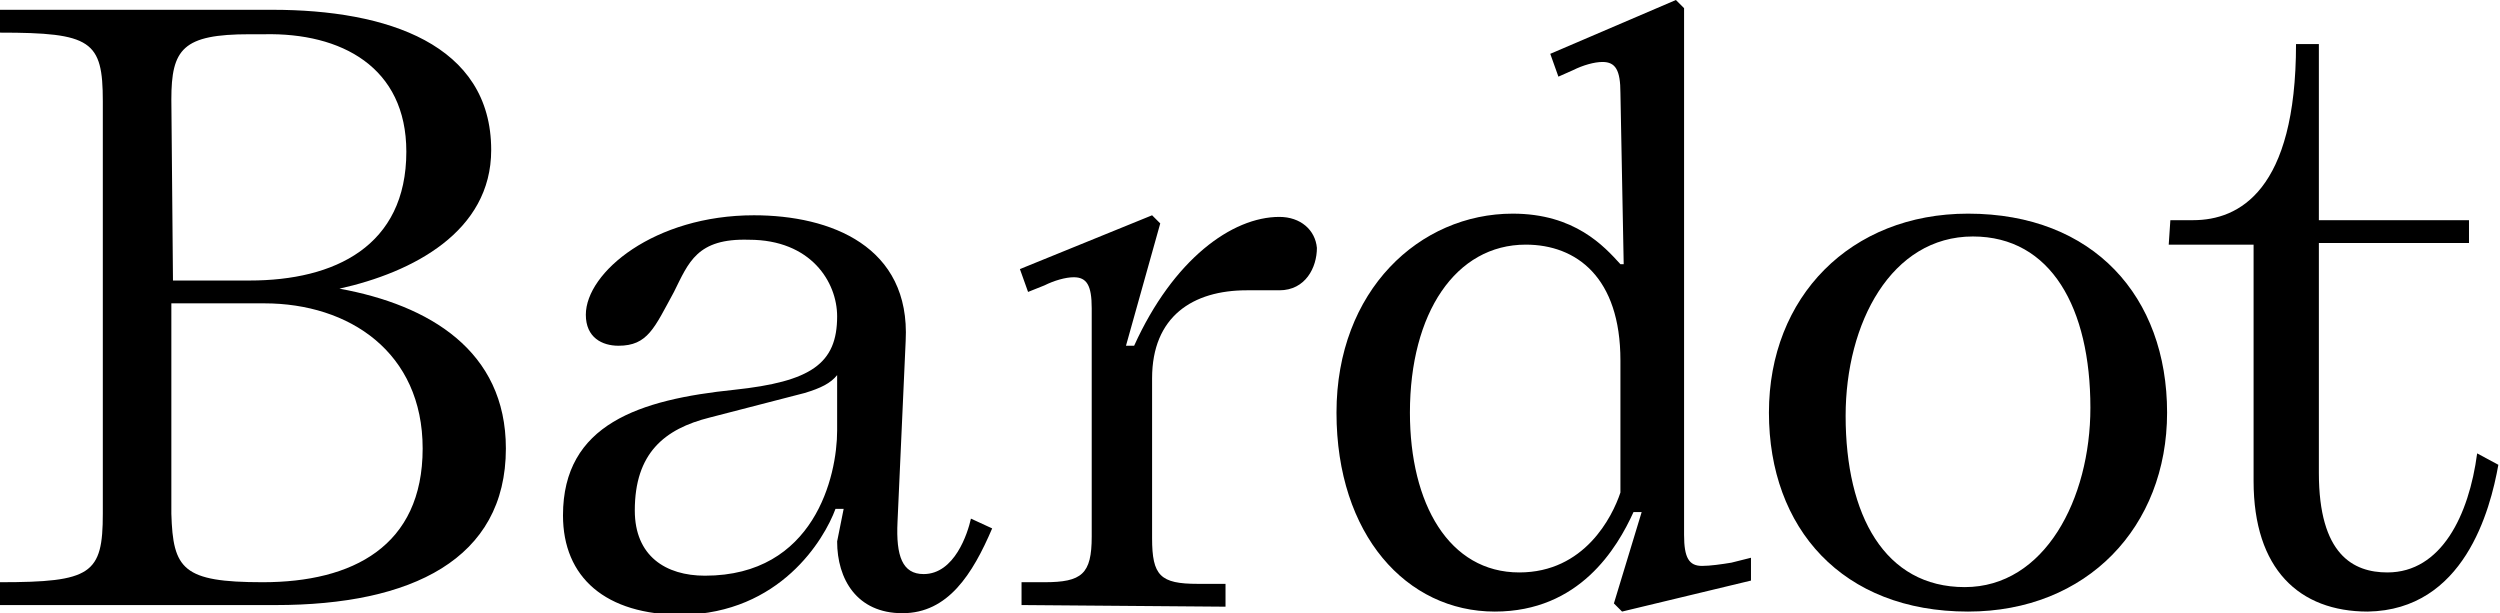 <svg width="159" height="39" viewBox="0 0 159 39" fill="none" xmlns="http://www.w3.org/2000/svg">
<g clip-path="url(#clip0)">
<path d="M17.54 38.482H0V37.029C5.812 37.029 6.539 36.511 6.539 32.673V6.431C6.539 2.593 5.812 2.075 0 2.075V0.623H17.332C24.597 0.623 31.24 2.801 31.24 9.543C31.24 14.729 26.258 17.322 21.587 18.359C27.296 19.396 32.174 22.301 32.174 28.524C32.174 35.577 26.154 38.482 17.54 38.482ZM11.001 17.841H15.879C21.276 17.841 25.843 15.662 25.843 9.646C25.843 4.253 21.691 2.075 16.813 2.178H15.879C11.624 2.178 10.898 3.112 10.898 6.327L11.001 17.841ZM16.709 37.029C22.418 37.029 26.881 34.748 26.881 28.524C26.881 22.404 22.21 19.293 16.813 19.293H10.898V32.673C11.001 36.2 11.624 37.029 16.709 37.029Z" fill="currentColor"/>
<path d="M42.864 18.567C41.618 20.849 41.203 21.989 39.335 21.989C38.297 21.989 37.259 21.471 37.259 20.019C37.259 17.322 41.618 13.692 47.949 13.692C52.827 13.692 57.912 15.662 57.601 21.678L57.082 33.192C56.978 35.37 57.394 36.511 58.743 36.511C60.715 36.511 61.545 33.918 61.752 32.984L63.102 33.607C61.856 36.511 60.3 39 57.394 39C54.487 39 53.242 36.822 53.242 34.436L53.657 32.362H53.138C52.412 34.333 49.61 39 43.382 39.104C38.505 39.104 35.806 36.718 35.806 32.777C35.806 26.968 40.684 25.412 46.704 24.79C51.581 24.271 53.242 23.131 53.242 20.122C53.242 17.944 51.581 15.248 47.638 15.248C44.316 15.144 43.797 16.7 42.864 18.567ZM53.242 23.857C52.827 24.375 52.204 24.686 51.166 24.997L45.147 26.553C42.241 27.279 40.373 28.835 40.373 32.466C40.373 35.37 42.344 36.614 44.835 36.614C51.789 36.614 53.242 30.287 53.242 27.383V23.857Z" fill="currentColor"/>
<path d="M64.97 38.481V37.029H66.423C68.81 37.029 69.433 36.511 69.433 34.125V19.604C69.433 18.152 69.121 17.633 68.291 17.633C67.772 17.633 67.046 17.841 66.423 18.152L65.385 18.567L64.866 17.114L73.273 13.692L73.792 14.21L71.612 21.989H72.131C74.622 16.492 78.358 13.795 81.368 13.795C82.717 13.795 83.651 14.625 83.755 15.766C83.755 17.011 83.029 18.463 81.368 18.463H79.293C75.868 18.463 73.273 20.122 73.273 24.064V34.229C73.273 36.614 73.792 37.133 76.179 37.133H77.943V38.585L64.97 38.481Z" fill="currentColor"/>
<path d="M103.163 38.896L102.644 38.378L104.409 32.569H103.89C102.852 34.851 100.465 38.896 95.068 38.896C89.463 38.896 85.001 34.021 85.001 26.242C85.001 18.463 90.294 13.588 96.21 13.588C100.153 13.588 102.021 15.662 103.059 16.803H103.267L103.059 5.912C103.059 4.46 102.748 3.941 101.918 3.941C101.399 3.941 100.672 4.149 100.05 4.46L99.115 4.875L98.597 3.423L106.588 0L107.107 0.519V34.021C107.107 35.473 107.418 35.992 108.249 35.992C108.768 35.992 109.494 35.888 110.117 35.785L111.362 35.473V36.925L103.163 38.896ZM103.059 31.325V22.923C103.059 17.633 100.257 15.559 97.04 15.559C92.577 15.559 89.671 19.915 89.671 26.242C89.671 32.05 92.162 36.407 96.625 36.407C100.776 36.407 102.54 32.88 103.059 31.325Z" fill="currentColor"/>
<path d="M125.166 13.588C133.157 13.588 137.827 18.878 137.827 26.242C137.827 33.503 132.742 38.896 125.166 38.896C117.174 38.896 112.504 33.606 112.504 26.242C112.504 18.878 117.693 13.588 125.166 13.588ZM124.958 37.34C130.043 37.34 132.949 31.739 132.949 25.931C132.949 19.604 130.459 15.04 125.477 15.04C120.288 15.04 117.382 20.537 117.382 26.45C117.382 32.777 119.872 37.34 124.958 37.34Z" fill="currentColor"/>
<path d="M138.035 14.003H139.488C142.394 14.003 146.027 12.136 146.027 2.801H147.48V14.003H157.028V15.455H147.48V30.08C147.48 35.266 149.659 36.407 151.839 36.407C155.264 36.407 157.028 32.777 157.547 28.835L158.896 29.561C158.377 32.465 156.717 38.793 150.593 38.896C146.234 38.896 143.328 36.2 143.328 30.598V15.559H137.931L138.035 14.003Z" fill="currentColor"/>
</g>
<defs>
<clipPath id="clip0">
<rect width="159" height="39" fill="white"/>
</clipPath>
</defs>
</svg>

